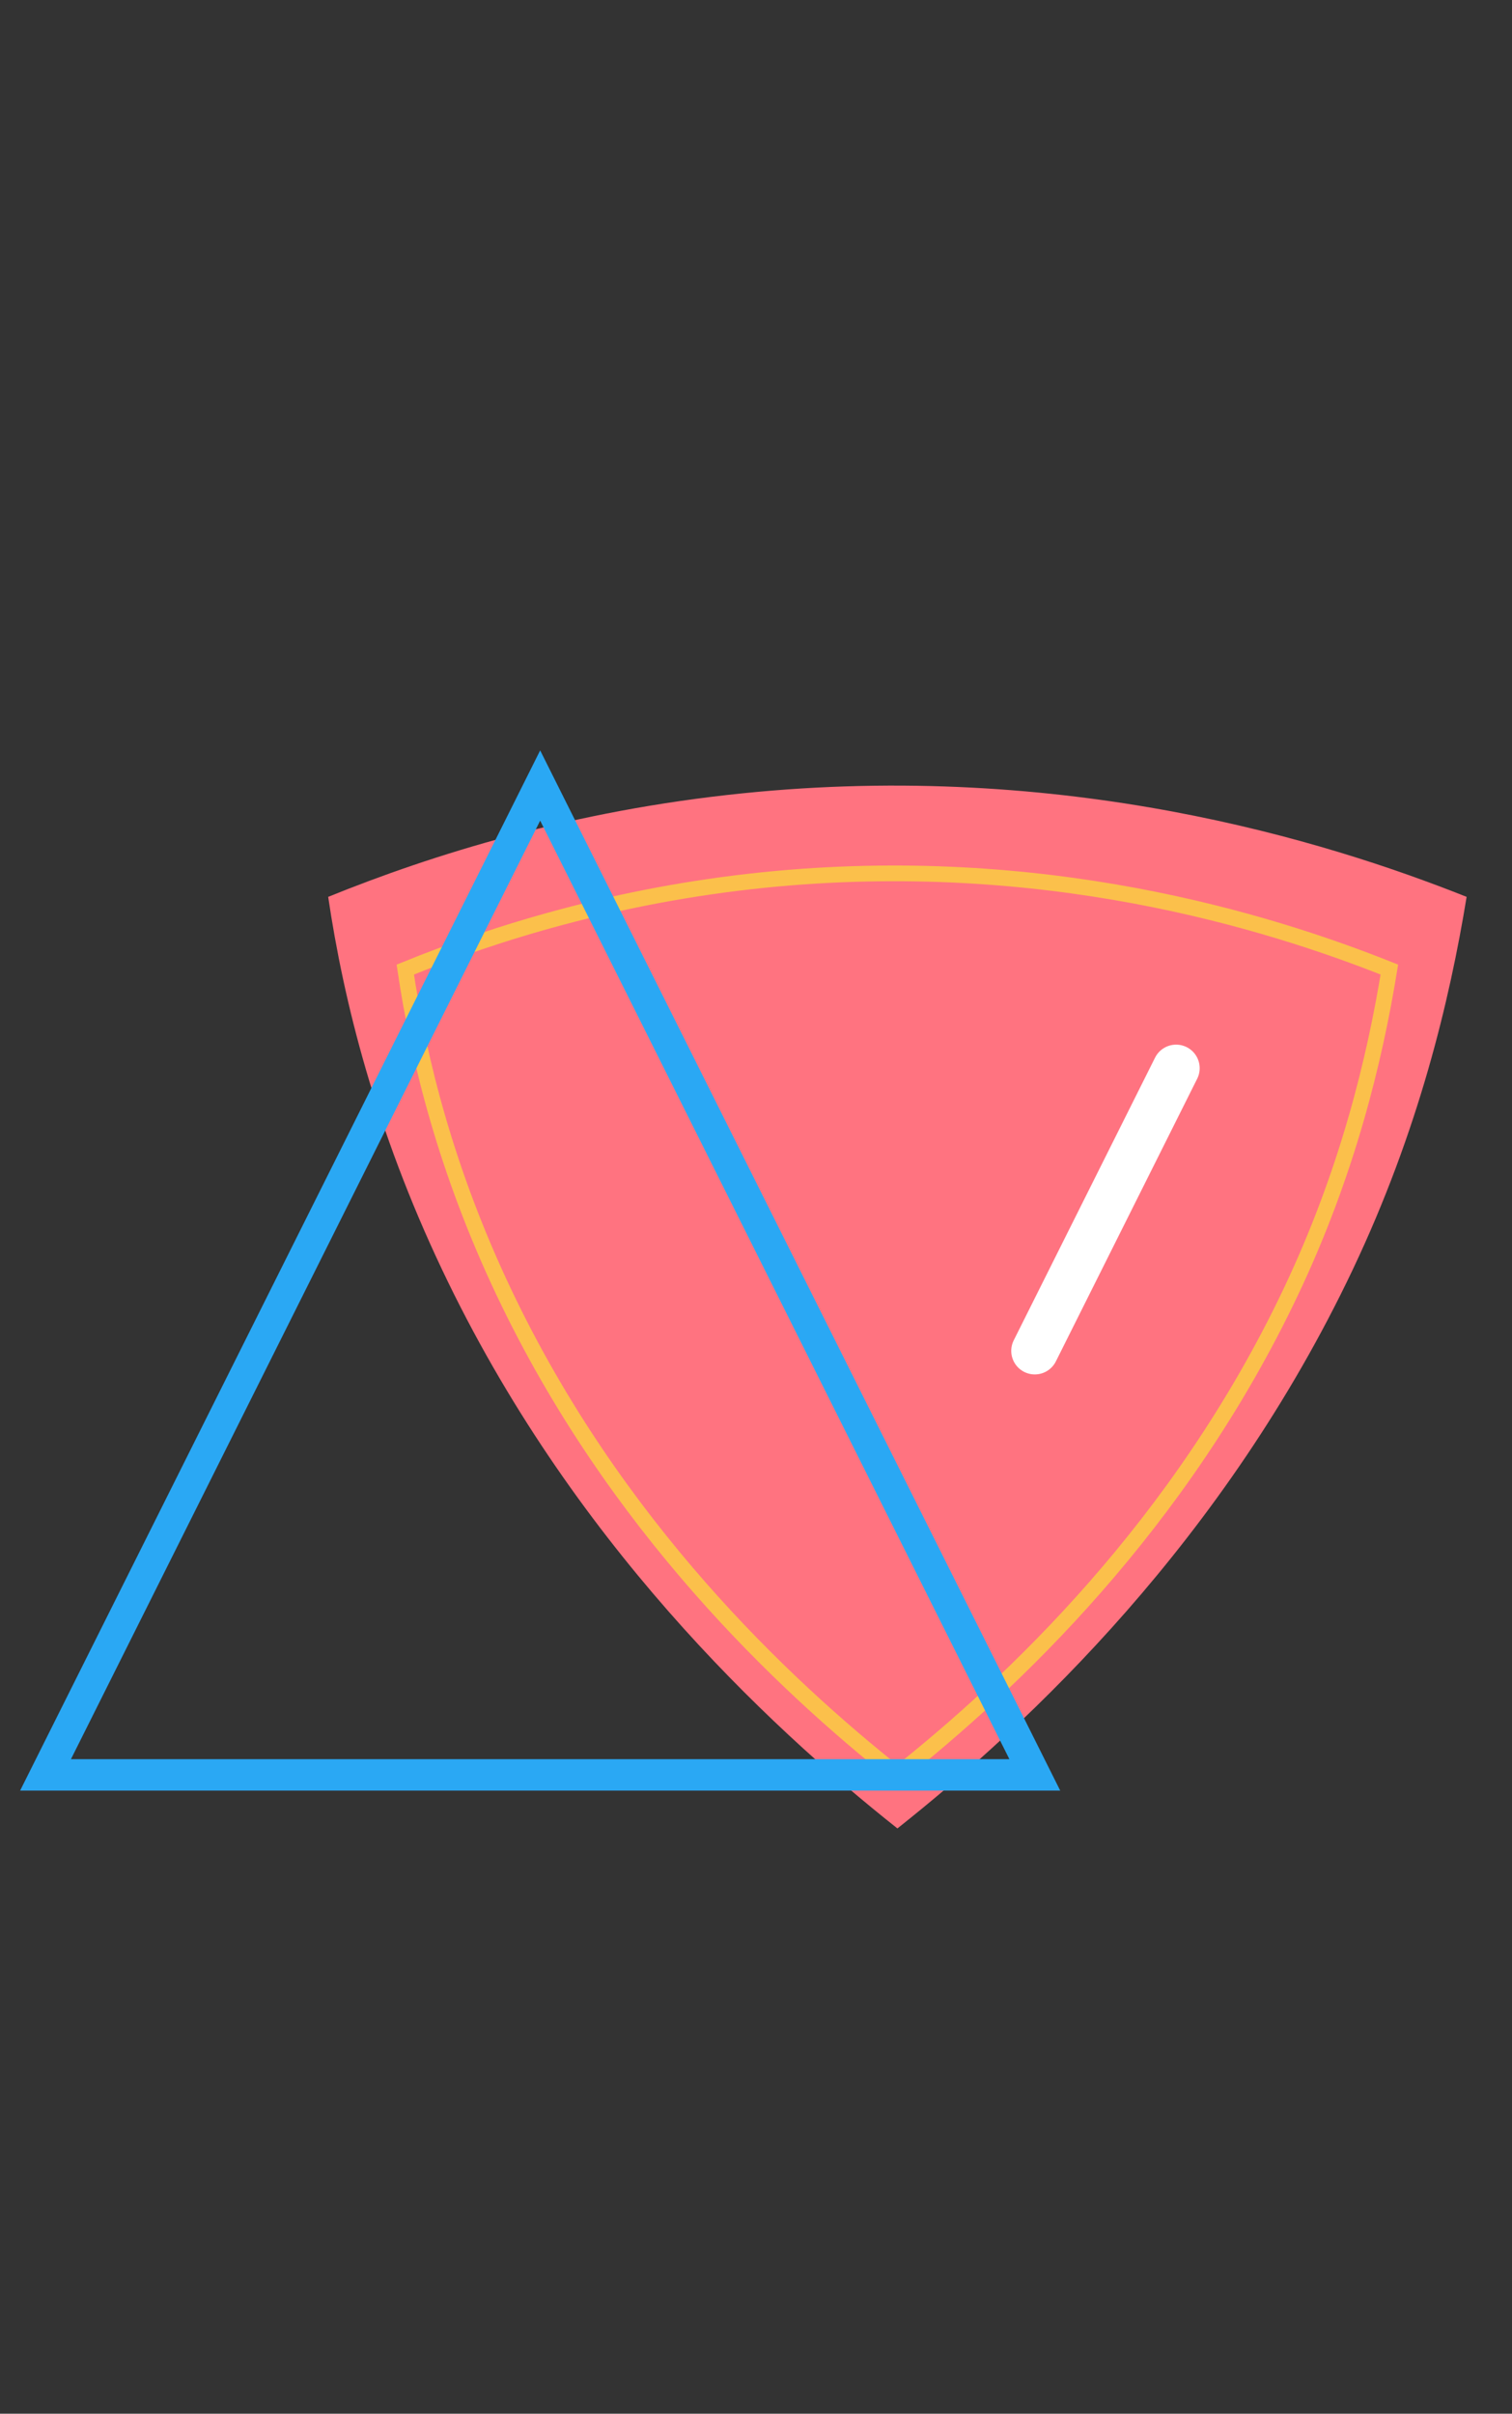 <?xml version="1.0" encoding="utf-8"?>
<!-- Generator: Adobe Illustrator 27.3.1, SVG Export Plug-In . SVG Version: 6.00 Build 0)  -->
<svg version="1.1" id="Слой_1" xmlns="http://www.w3.org/2000/svg" xmlns:xlink="http://www.w3.org/1999/xlink" x="0px" y="0px"
	 viewBox="0 0 96.29 153.7" style="enable-background:new 0 0 96.29 153.7;" xml:space="preserve">
<rect x="0" y="0" width="96.29" height="153.7" fill="#333333" stroke="none"/>
<style type="text/css">
	.st0{fill:#FF7380;}
	.st1{fill:none;stroke:#FBC04B;stroke-linecap:round;stroke-miterlimit:10;}
	.st2{fill:none;stroke:#2AA8F4;stroke-width:2;stroke-miterlimit:10;}
	.st3{fill:none;stroke:#FFFFFF;stroke-width:3;stroke-linecap:round;stroke-miterlimit:10;}
</style>
<path class="st0" d="M20.9,57.11c6.65-2.7,15.58-5.49,26.36-6.59c20.57-2.11,37.1,2.99,46.14,6.59c-1.08,6.61-3.06,14.9-7.25,23.73
	c-8.17,17.23-20.59,28.92-29,35.59c-8.41-6.67-20.83-18.36-29-35.59C23.92,71.93,21.88,63.74,20.9,57.11z"/>
<path class="st1" d="M25.81,61.74c5.75-2.34,13.47-4.74,22.79-5.7c17.78-1.82,32.08,2.59,39.88,5.7
	c-0.93,5.71-2.65,12.88-6.27,20.51c-7.06,14.9-17.8,25-25.07,30.77c-7.27-5.77-18.01-15.87-25.07-30.77
	C28.42,74.55,26.66,67.48,25.81,61.74z"/>
<polygon class="st2" points="34.4,113.02 65.9,113.02 50.15,81.52 34.4,50.02 18.65,81.52 2.9,113.02 "/>
<path class="st3" d="M65.9,86.02c3-6,6-12,9-18"/>
</svg>
